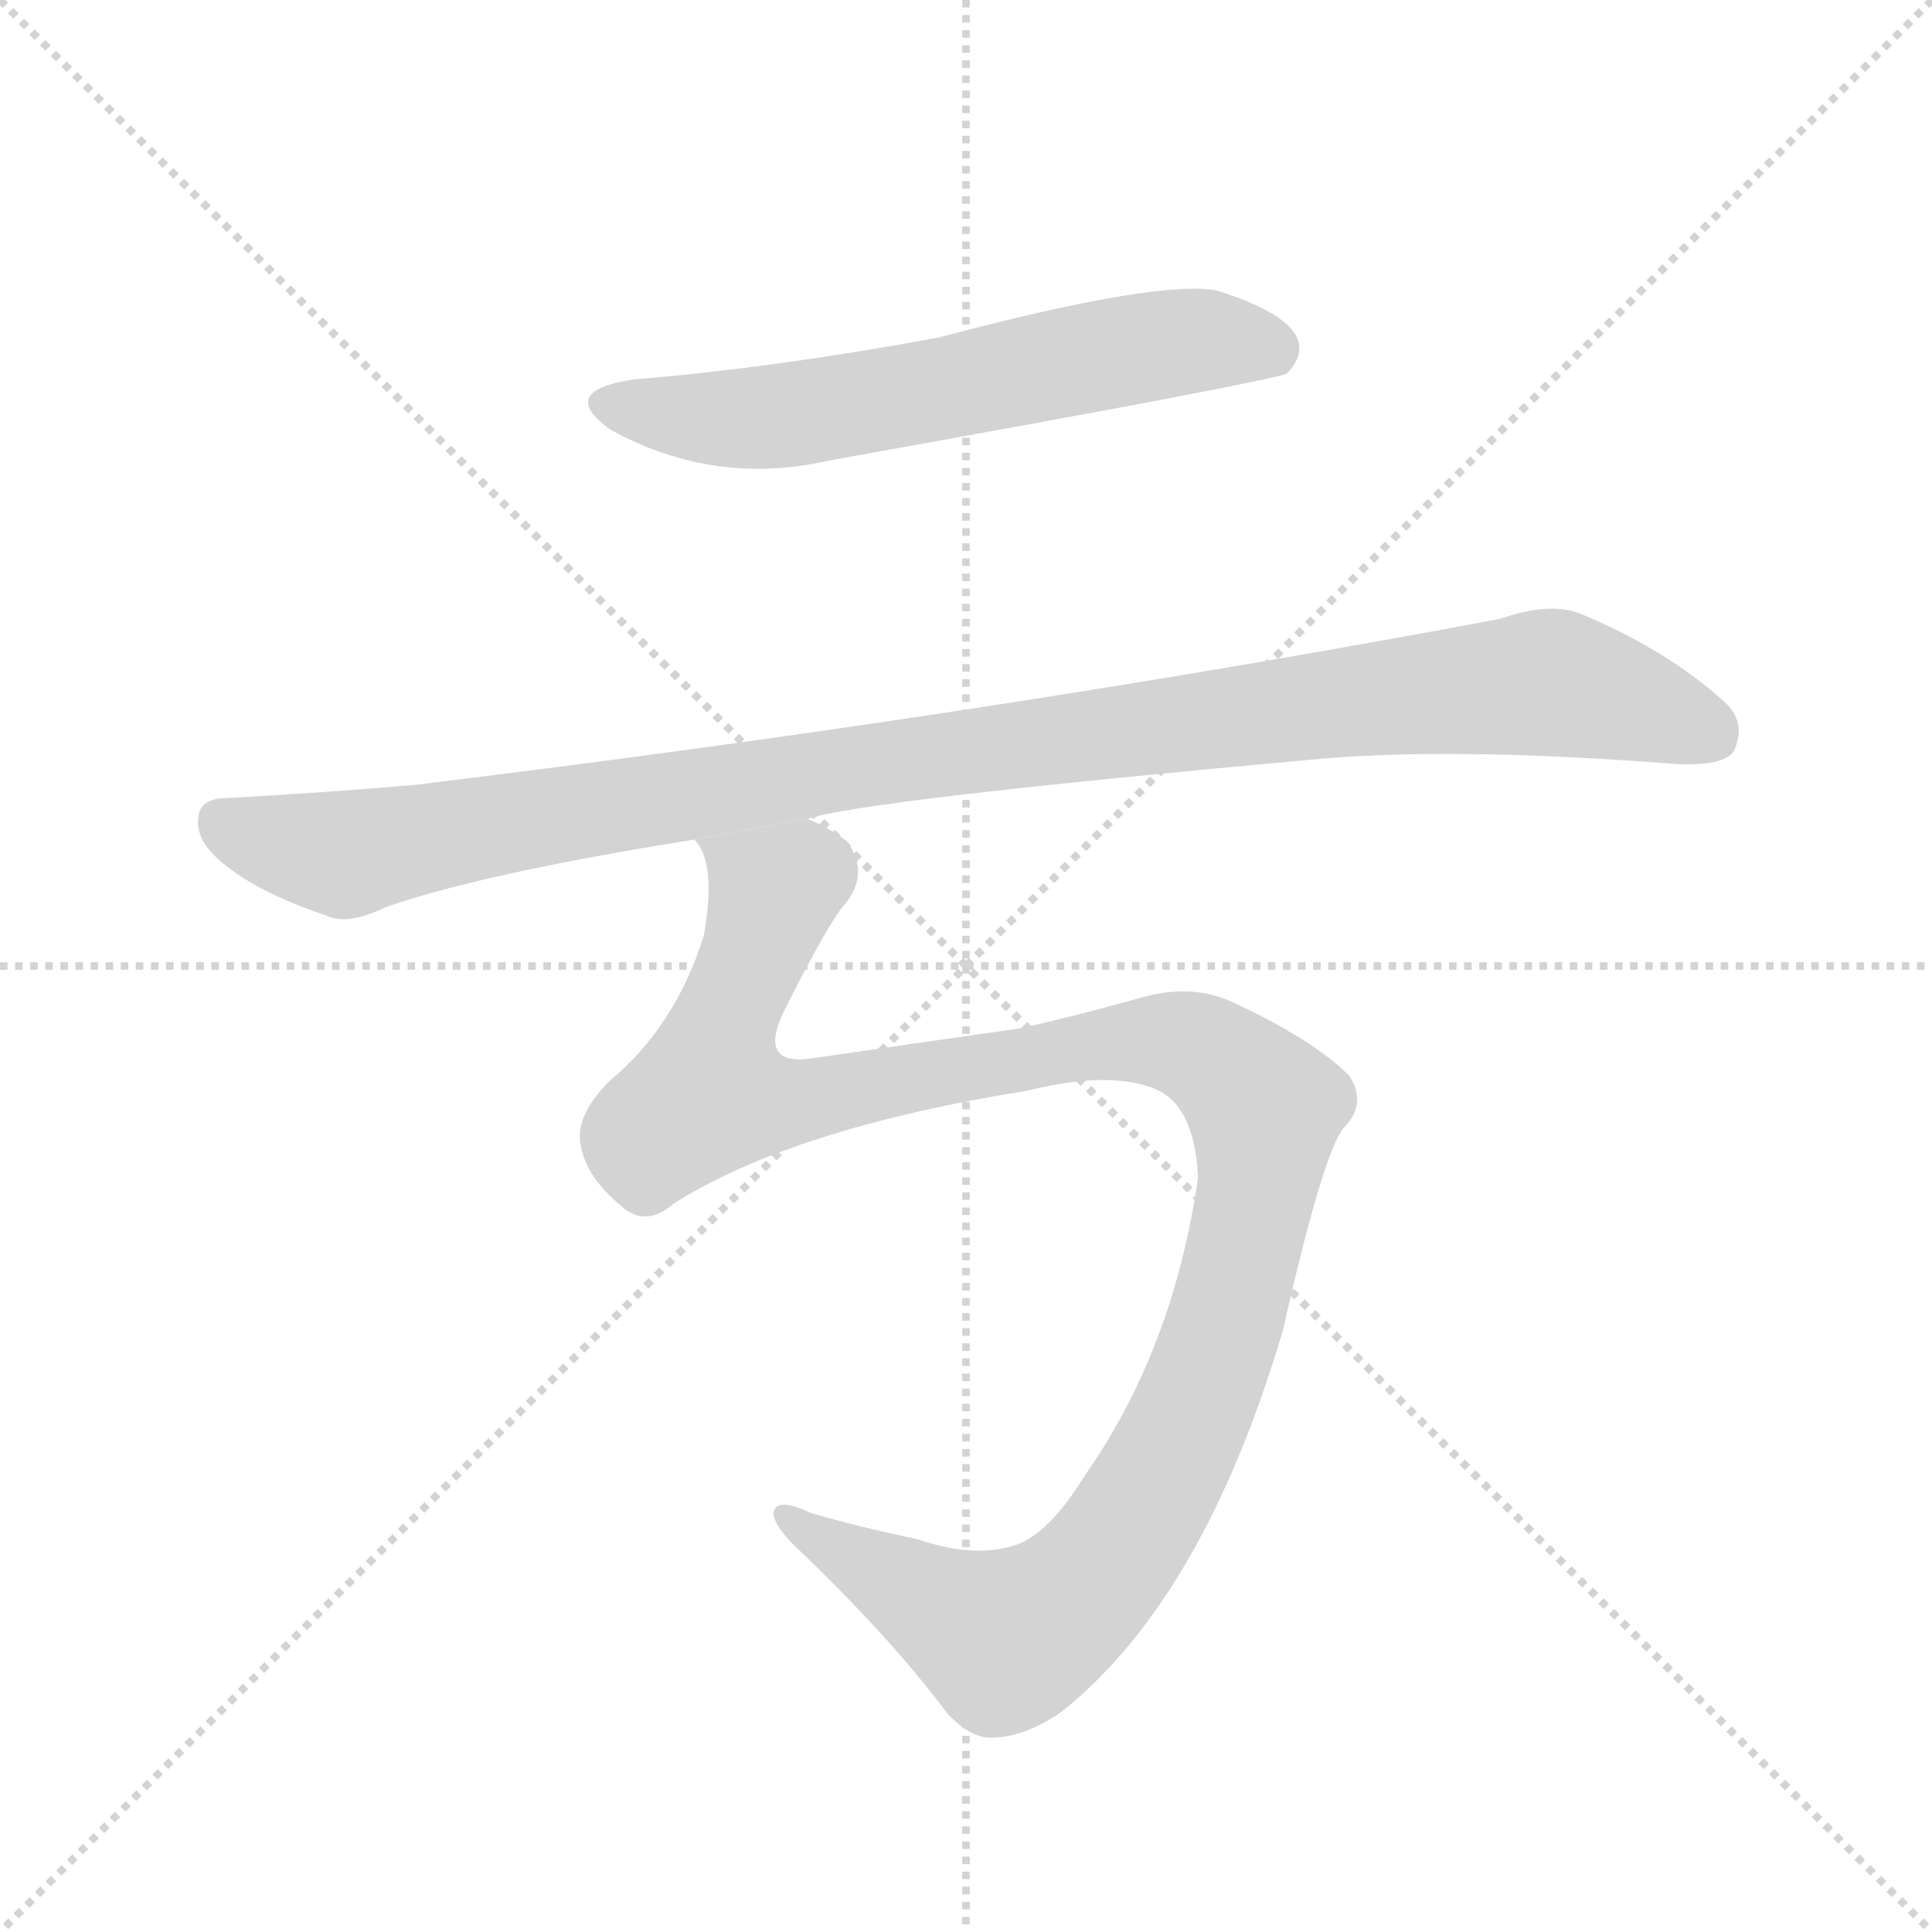 <svg version="1.1" viewBox="0 0 1024 1024" xmlns="http://www.w3.org/2000/svg">
  <g stroke="lightgray" stroke-dasharray="1,1" stroke-width="1" transform="scale(4, 4)">
    <line x1="0" y1="0" x2="256" y2="256"></line>
    <line x1="256" y1="0" x2="0" y2="256"></line>
    <line x1="128" y1="0" x2="128" y2="256"></line>
    <line x1="0" y1="128" x2="256" y2="128"></line>
  </g>
  <g transform="scale(1, -1) translate(0, -900)">
    <style type="text/css">
      
        @keyframes keyframes0 {
          from {
            stroke: blue;
            stroke-dashoffset: 612;
            stroke-width: 128;
          }
          67% {
            animation-timing-function: step-end;
            stroke: blue;
            stroke-dashoffset: 0;
            stroke-width: 128;
          }
          to {
            stroke: black;
            stroke-width: 1024;
          }
        }
        #make-me-a-hanzi-animation-0 {
          animation: keyframes0 0.748s both;
          animation-delay: 0s;
          animation-timing-function: linear;
        }
      
        @keyframes keyframes1 {
          from {
            stroke: blue;
            stroke-dashoffset: 1059;
            stroke-width: 128;
          }
          78% {
            animation-timing-function: step-end;
            stroke: blue;
            stroke-dashoffset: 0;
            stroke-width: 128;
          }
          to {
            stroke: black;
            stroke-width: 1024;
          }
        }
        #make-me-a-hanzi-animation-1 {
          animation: keyframes1 1.112s both;
          animation-delay: 0.748s;
          animation-timing-function: linear;
        }
      
        @keyframes keyframes2 {
          from {
            stroke: blue;
            stroke-dashoffset: 1182;
            stroke-width: 128;
          }
          79% {
            animation-timing-function: step-end;
            stroke: blue;
            stroke-dashoffset: 0;
            stroke-width: 128;
          }
          to {
            stroke: black;
            stroke-width: 1024;
          }
        }
        #make-me-a-hanzi-animation-2 {
          animation: keyframes2 1.212s both;
          animation-delay: 1.86s;
          animation-timing-function: linear;
        }
      
    </style>
    
      <path d="M 337 699 Q 294 693 324 672 Q 379 642 440 656 Q 674 698 682 702 Q 692 712 687 722 Q 680 735 645 746 Q 614 752 497 721 Q 410 705 337 699 Z" fill="lightgray"></path>
    
      <path d="M 428 466 Q 458 476 702 498 Q 774 504 889 495 Q 914 494 919 502 Q 926 517 914 528 Q 883 556 837 575 Q 821 581 795 572 Q 524 521 220 484 Q 174 480 120 477 Q 105 477 105 465 Q 104 452 124 438 Q 142 425 175 414 Q 185 410 204 419 Q 255 437 368 455 L 428 466 Z" fill="lightgray"></path>
    
      <path d="M 357 262 Q 420 302 545 322 Q 585 332 609 324 Q 633 317 635 276 Q 622 185 575 118 Q 556 87 538 81 Q 516 74 487 84 Q 454 91 430 98 Q 411 107 410 98 Q 410 91 424 78 Q 472 32 502 -8 Q 514 -21 525 -21 Q 543 -21 563 -7 Q 638 53 680 195 Q 701 288 712 302 Q 725 315 715 330 Q 696 349 653 369 Q 631 379 604 371 Q 568 361 541 355 Q 492 348 430 339 Q 402 335 415 363 Q 439 411 448 421 Q 461 437 449 454 Q 440 461 428 466 L 368 455 Q 380 443 373 404 Q 358 356 323 327 Q 304 308 308 292 Q 311 276 329 261 Q 342 249 357 262 Z" fill="lightgray"></path>
    
    
      <clipPath id="make-me-a-hanzi-clip-0">
        <path d="M 337 699 Q 294 693 324 672 Q 379 642 440 656 Q 674 698 682 702 Q 692 712 687 722 Q 680 735 645 746 Q 614 752 497 721 Q 410 705 337 699 Z"></path>
      </clipPath>
      <path clip-path="url(#make-me-a-hanzi-clip-0)" d="M 327 687 L 388 678 L 503 693 L 626 719 L 678 712" fill="none" id="make-me-a-hanzi-animation-0" stroke-dasharray="484 968" stroke-linecap="round"></path>
    
      <clipPath id="make-me-a-hanzi-clip-1">
        <path d="M 428 466 Q 458 476 702 498 Q 774 504 889 495 Q 914 494 919 502 Q 926 517 914 528 Q 883 556 837 575 Q 821 581 795 572 Q 524 521 220 484 Q 174 480 120 477 Q 105 477 105 465 Q 104 452 124 438 Q 142 425 175 414 Q 185 410 204 419 Q 255 437 368 455 L 428 466 Z"></path>
      </clipPath>
      <path clip-path="url(#make-me-a-hanzi-clip-1)" d="M 117 465 L 183 447 L 472 497 L 821 538 L 907 511" fill="none" id="make-me-a-hanzi-animation-1" stroke-dasharray="931 1862" stroke-linecap="round"></path>
    
      <clipPath id="make-me-a-hanzi-clip-2">
        <path d="M 357 262 Q 420 302 545 322 Q 585 332 609 324 Q 633 317 635 276 Q 622 185 575 118 Q 556 87 538 81 Q 516 74 487 84 Q 454 91 430 98 Q 411 107 410 98 Q 410 91 424 78 Q 472 32 502 -8 Q 514 -21 525 -21 Q 543 -21 563 -7 Q 638 53 680 195 Q 701 288 712 302 Q 725 315 715 330 Q 696 349 653 369 Q 631 379 604 371 Q 568 361 541 355 Q 492 348 430 339 Q 402 335 415 363 Q 439 411 448 421 Q 461 437 449 454 Q 440 461 428 466 L 368 455 Q 380 443 373 404 Q 358 356 323 327 Q 304 308 308 292 Q 311 276 329 261 Q 342 249 357 262 Z"></path>
      </clipPath>
      <path clip-path="url(#make-me-a-hanzi-clip-2)" d="M 376 455 L 410 427 L 376 320 L 429 317 L 603 349 L 638 343 L 670 313 L 660 238 L 636 161 L 592 79 L 566 51 L 533 31 L 416 96" fill="none" id="make-me-a-hanzi-animation-2" stroke-dasharray="1054 2108" stroke-linecap="round"></path>
    
  </g>
</svg>